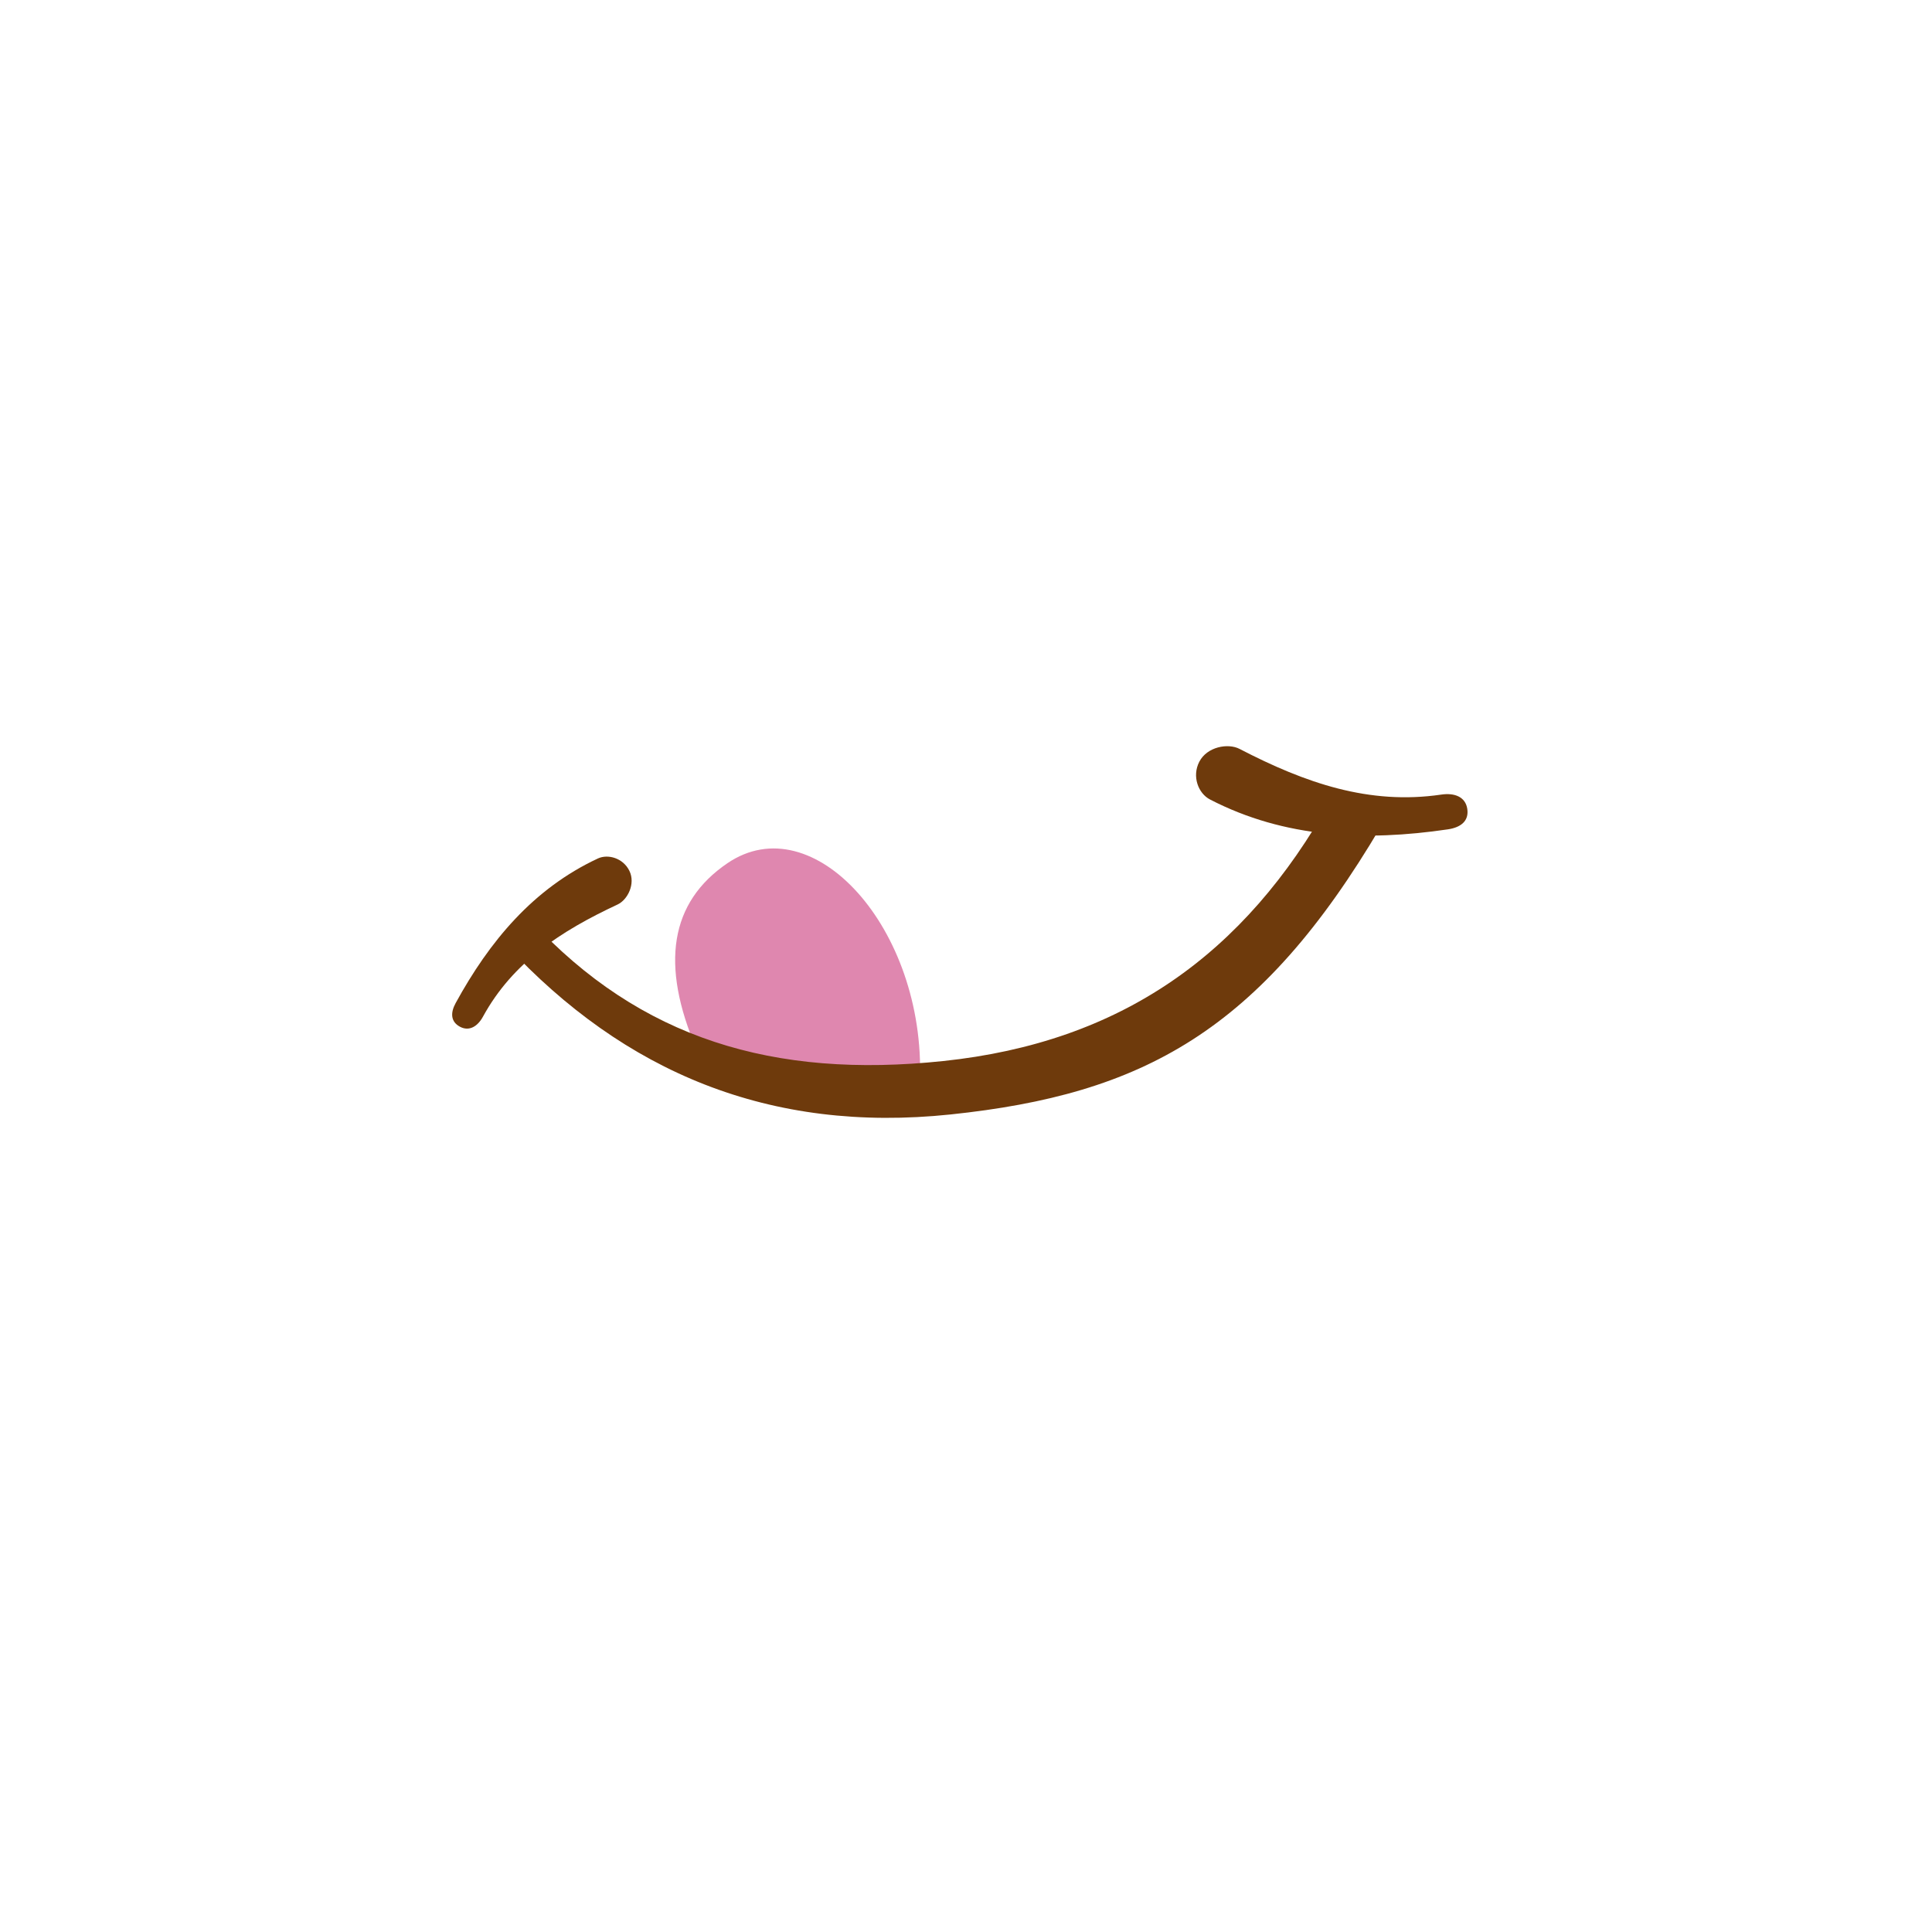 <?xml version="1.0" encoding="UTF-8"?>
<svg width="48px" height="48px" viewBox="0 0 48 48" version="1.1" xmlns="http://www.w3.org/2000/svg" xmlns:xlink="http://www.w3.org/1999/xlink">
    <!-- Generator: Sketch 51.3 (57544) - http://www.bohemiancoding.com/sketch -->
    <title>mouthexpression-winking</title>
    <desc>Created with Sketch.</desc>
    <defs></defs>
    <g id="SVGs" stroke="none" stroke-width="1" fill="none" fill-rule="evenodd">
        <g id="Slices" transform="translate(-766, -889)"></g>
        <g id="Group-158" transform="translate(10, 17)" fill-rule="nonzero">
            <g id="Group-153" transform="translate(13.928, 6.433) rotate(-4) translate(-13.928, -6.433) translate(0.928, 0.933)">
                <path d="M0.348,6.155 C0.072,6.168 -0.122,6.064 -0.133,5.802 C-0.143,5.539 0.069,5.409 0.345,5.397 C1.872,5.325 3.096,4.598 4.314,3.612 C4.529,3.439 4.974,3.434 5.193,3.715 C5.412,3.995 5.341,4.38 5.126,4.554 C3.743,5.673 2.089,6.073 0.348,6.155 Z" id="Path-310" fill="#6E3A0C" transform="translate(2.596, 4.824) scale(1, -1) rotate(60) translate(-2.596, -4.824) "></path>
                <path d="M19.718,3.855 C19.391,3.87 19.16,3.75 19.148,3.446 C19.136,3.141 19.387,2.991 19.714,2.976 C21.523,2.893 22.974,2.05 24.417,0.906 C24.671,0.704 25.199,0.699 25.458,1.025 C25.717,1.35 25.633,1.797 25.379,1.998 C23.74,3.297 21.78,3.761 19.718,3.855 Z" id="Path-310" fill="#6E3A0C" transform="translate(22.381, 2.311) scale(-1, 1) rotate(7) translate(-22.381, -2.311) "></path>
                <path d="M6.216,7.684 C5.449,5.501 5.81,3.976 7.297,3.11 C9.529,1.81 12.088,5.076 11.693,8.816 C9.402,9.203 7.576,8.826 6.216,7.684 Z" id="Path-319" fill="#DF87AF"></path>
                <path d="M2.404,3.828 C4.801,7.035 7.992,8.371 12.225,8.371 C16.688,8.371 19.958,6.511 22.47,2.945 C22.629,2.719 23.087,2.874 23.313,3.033 C23.538,3.192 23.831,3.47 23.665,3.695 C20.132,8.471 17.059,9.71 12.273,9.71 C7.754,9.71 4.32,7.818 1.737,4.378 C1.583,4.173 2.276,3.656 2.404,3.828 Z" id="Path-311" fill="#6E3A0C" transform="translate(12.714, 6.27) rotate(-2) translate(-12.714, -6.27) "></path>
            </g>
        </g>
    </g>
</svg>